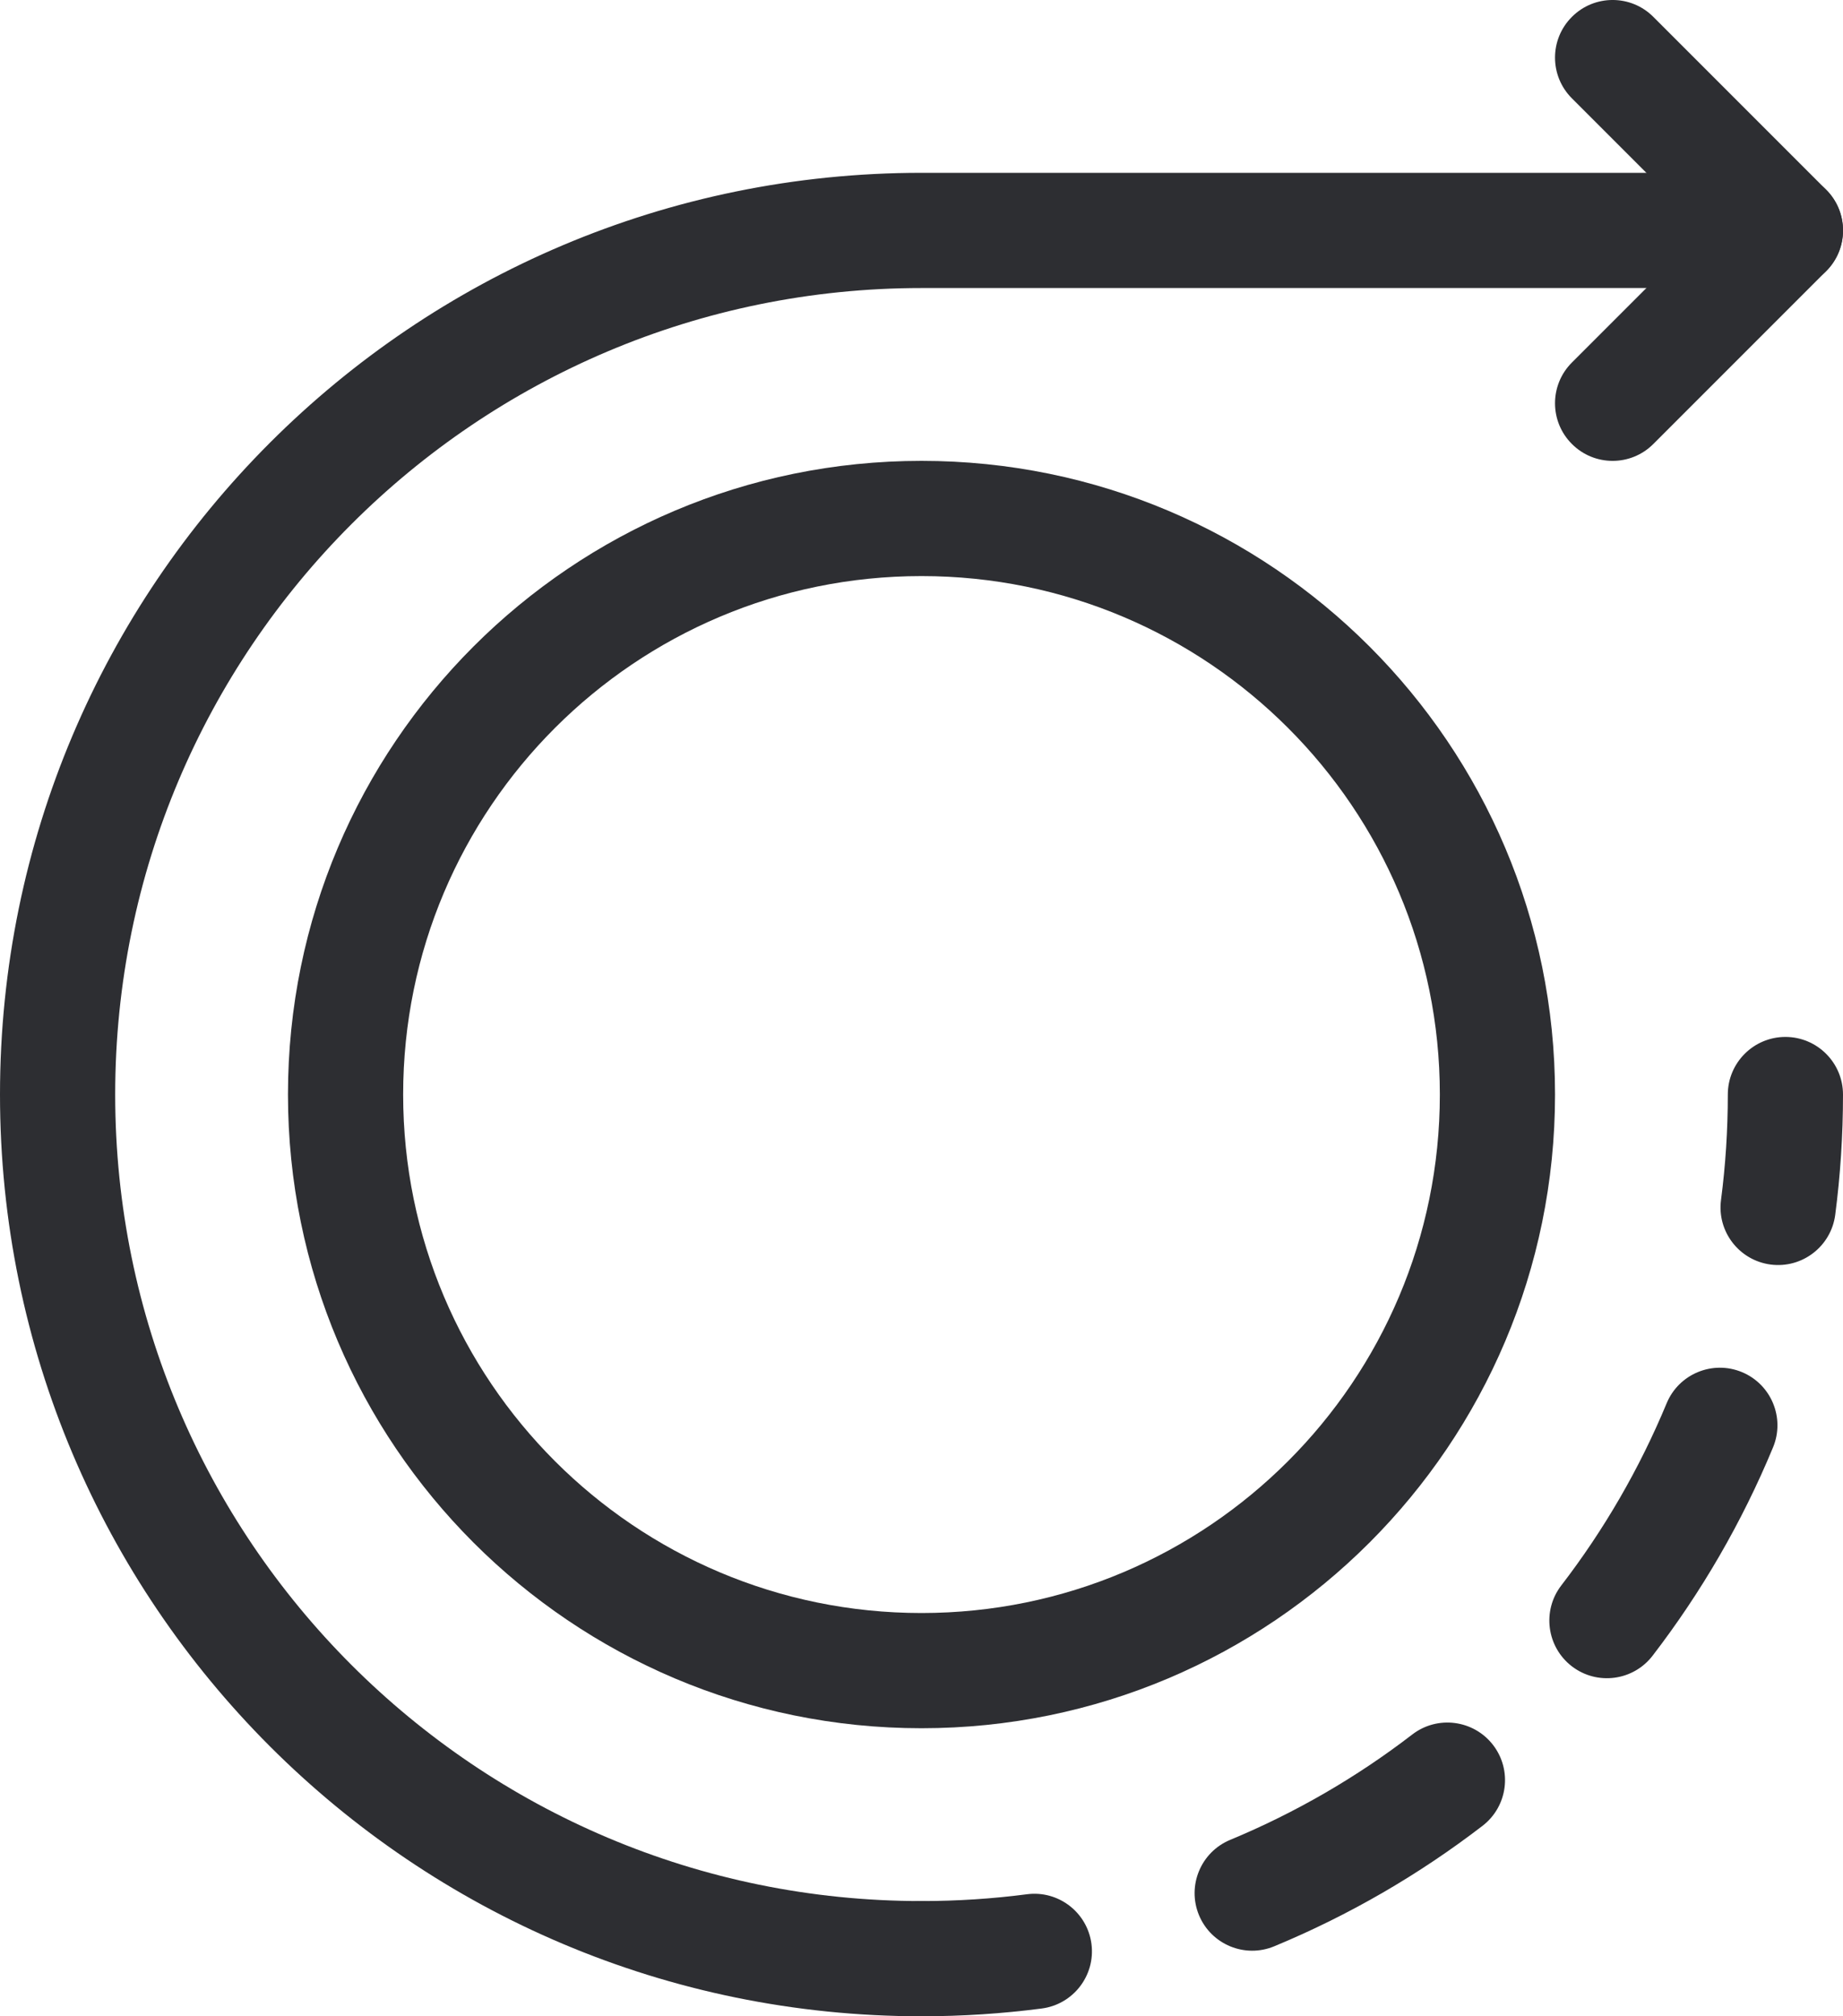 <svg width="32" height="35" viewBox="0 0 32 35" fill="none" xmlns="http://www.w3.org/2000/svg">
    <path fill-rule="evenodd" clip-rule="evenodd" d="M16 5C8.268 5 2 11.268 2 19C2 26.732 8.268 33 16 33C16.552 33 17 33.448 17 34C17 34.552 16.552 35 16 35C7.163 35 0 27.837 0 19C0 10.163 7.163 3 16 3H31C31.552 3 32 3.448 32 4C32 4.552 31.552 5 31 5H16Z" fill="#2D2E32" />
    <path fill-rule="evenodd" clip-rule="evenodd" d="M31 18C31.552 18 32 18.448 32 19C32 19.707 31.954 20.404 31.865 21.088C31.793 21.636 31.291 22.022 30.744 21.951C30.196 21.879 29.81 21.377 29.882 20.83C29.96 20.231 30 19.621 30 19C30 18.448 30.448 18 31 18ZM30.245 23.818C30.755 24.03 30.997 24.615 30.785 25.125C30.246 26.426 29.54 27.64 28.694 28.741C28.357 29.179 27.73 29.261 27.292 28.925C26.854 28.588 26.772 27.96 27.108 27.522C27.849 26.559 28.466 25.496 28.938 24.359C29.15 23.849 29.735 23.607 30.245 23.818ZM25.925 30.292C26.261 30.73 26.179 31.357 25.741 31.694C24.64 32.54 23.426 33.246 22.125 33.785C21.615 33.997 21.03 33.755 20.818 33.245C20.607 32.735 20.849 32.15 21.359 31.938C22.496 31.466 23.559 30.849 24.522 30.108C24.96 29.772 25.588 29.854 25.925 30.292ZM18.951 33.744C19.022 34.291 18.636 34.793 18.088 34.865C17.404 34.954 16.707 35 16 35C15.448 35 15 34.552 15 34C15 33.448 15.448 33 16 33C16.621 33 17.231 32.96 17.83 32.882C18.377 32.81 18.879 33.196 18.951 33.744Z" fill="#2D2E32" />
    <path fill-rule="evenodd" clip-rule="evenodd" d="M27.293 0.293C27.683 -0.098 28.317 -0.098 28.707 0.293L31.707 3.293C32.098 3.683 32.098 4.317 31.707 4.707L28.707 7.707C28.317 8.098 27.683 8.098 27.293 7.707C26.902 7.317 26.902 6.683 27.293 6.293L29.586 4L27.293 1.707C26.902 1.317 26.902 0.683 27.293 0.293Z" fill="#2D2E32" />
    <path fill-rule="evenodd" clip-rule="evenodd" d="M16 10C11.029 10 7 14.029 7 19C7 23.971 11.029 28 16 28C20.971 28 25 23.971 25 19C25 14.029 20.971 10 16 10ZM5 19C5 12.925 9.925 8 16 8C22.075 8 27 12.925 27 19C27 25.075 22.075 30 16 30C9.925 30 5 25.075 5 19Z" fill="#2D2E32" />
</svg>
    